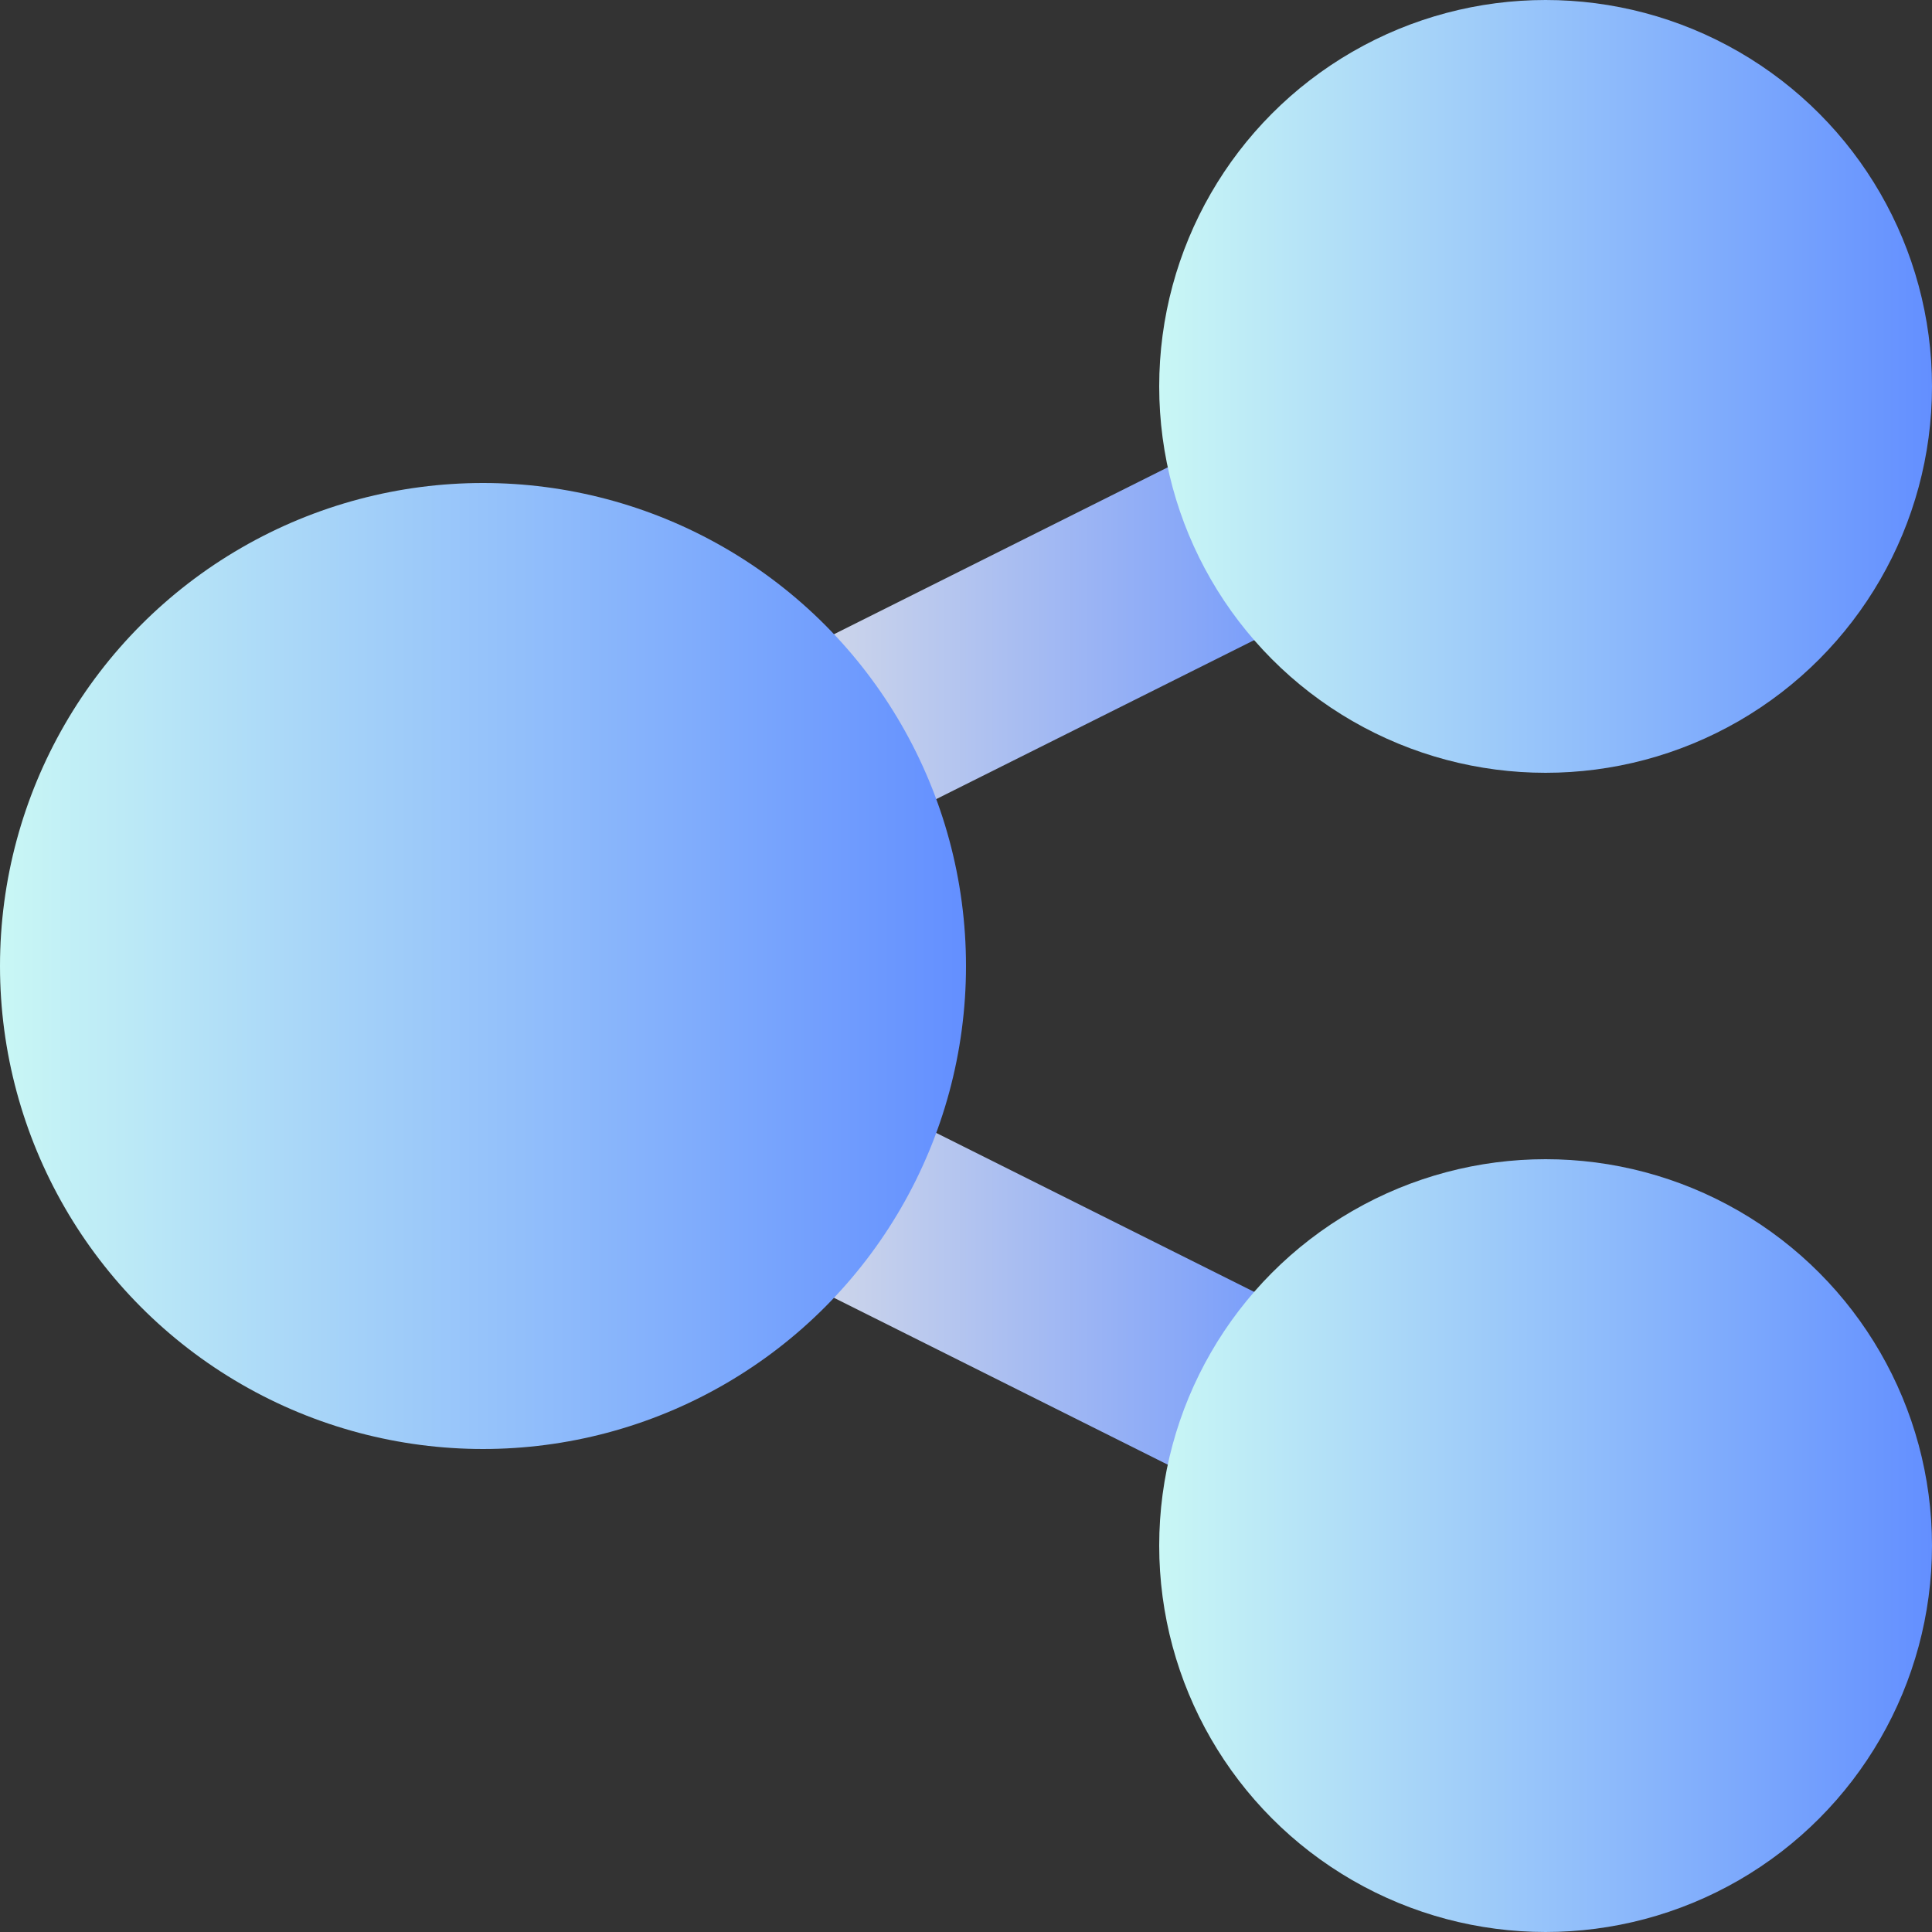 <svg xmlns="http://www.w3.org/2000/svg" enable-background="new 0 0 512 512" viewBox="0 0 512 512" width="256" height="256"><rect x="0" y="0" width="512" height="512" fill="#333333" stroke="none"/><linearGradient id="a" x1="188.265" x2="366.585" y1="167.488" y2="167.488" gradientTransform="matrix(1 0 0 -1 0 511)" gradientUnits="userSpaceOnUse"><stop offset="0" stop-color="#e3e4e6" class="stopColore3e4e6 svgShape"></stop><stop offset="1" stop-color="#638fff" class="stopColor638fff svgShape"></stop></linearGradient><path fill="url(#a)" d="M340.95,400.891c-3.85,0-7.75-0.872-11.425-2.709l-127.1-63.544
			c-12.65-6.322-17.775-21.7-11.45-34.344c6.3-12.647,21.7-17.778,34.35-11.45l127.1,63.544c12.65,6.322,17.775,21.7,11.45,34.344
			C359.4,395.703,350.35,400.891,340.95,400.891z"></path><linearGradient id="b" x1="188.265" x2="366.585" y1="342.51" y2="342.51" gradientTransform="matrix(1 0 0 -1 0 511)" gradientUnits="userSpaceOnUse"><stop offset="0" stop-color="#e3e4e6" class="stopColore3e4e6 svgShape"></stop><stop offset="1" stop-color="#638fff" class="stopColor638fff svgShape"></stop></linearGradient><path fill="url(#b)" d="M213.9,225.872
			c-9.4,0-18.425-5.188-22.925-14.156c-6.325-12.647-1.2-28.025,11.45-34.347l127.1-63.55c12.65-6.328,28.025-1.197,34.35,11.447
			c6.325,12.647,1.2,28.025-11.45,34.347l-127.1,63.55C221.65,225,217.75,225.872,213.9,225.872z"></path><linearGradient id="c" x1="0" x2="256" y1="255" y2="255" gradientTransform="matrix(1 0 0 -1 0 511)" gradientUnits="userSpaceOnUse"><stop offset="0" stop-color="#c9f7f5" class="stopColorc9f7f5 svgShape"></stop><stop offset="1" stop-color="#638fff" class="stopColor638fff svgShape"></stop></linearGradient><circle cx="128" cy="256" r="128" fill="url(#c)"></circle><linearGradient id="d" x1="307.2" x2="512" y1="408.6" y2="408.6" gradientTransform="matrix(1 0 0 -1 0 511)" gradientUnits="userSpaceOnUse"><stop offset="0" stop-color="#c9f7f5" class="stopColorc9f7f5 svgShape"></stop><stop offset="1" stop-color="#638fff" class="stopColor638fff svgShape"></stop></linearGradient><circle cx="409.6" cy="102.4" r="102.4" fill="url(#d)"></circle><g fill="#000000" class="color000 svgShape"><linearGradient id="e" x1="307.2" x2="512" y1="101.4" y2="101.4" gradientTransform="matrix(1 0 0 -1 0 511)" gradientUnits="userSpaceOnUse"><stop offset="0" stop-color="#c9f7f5" class="stopColorc9f7f5 svgShape"></stop><stop offset="1" stop-color="#638fff" class="stopColor638fff svgShape"></stop></linearGradient><circle cx="409.6" cy="409.6" r="102.4" fill="url(#e)"></circle></g></svg>